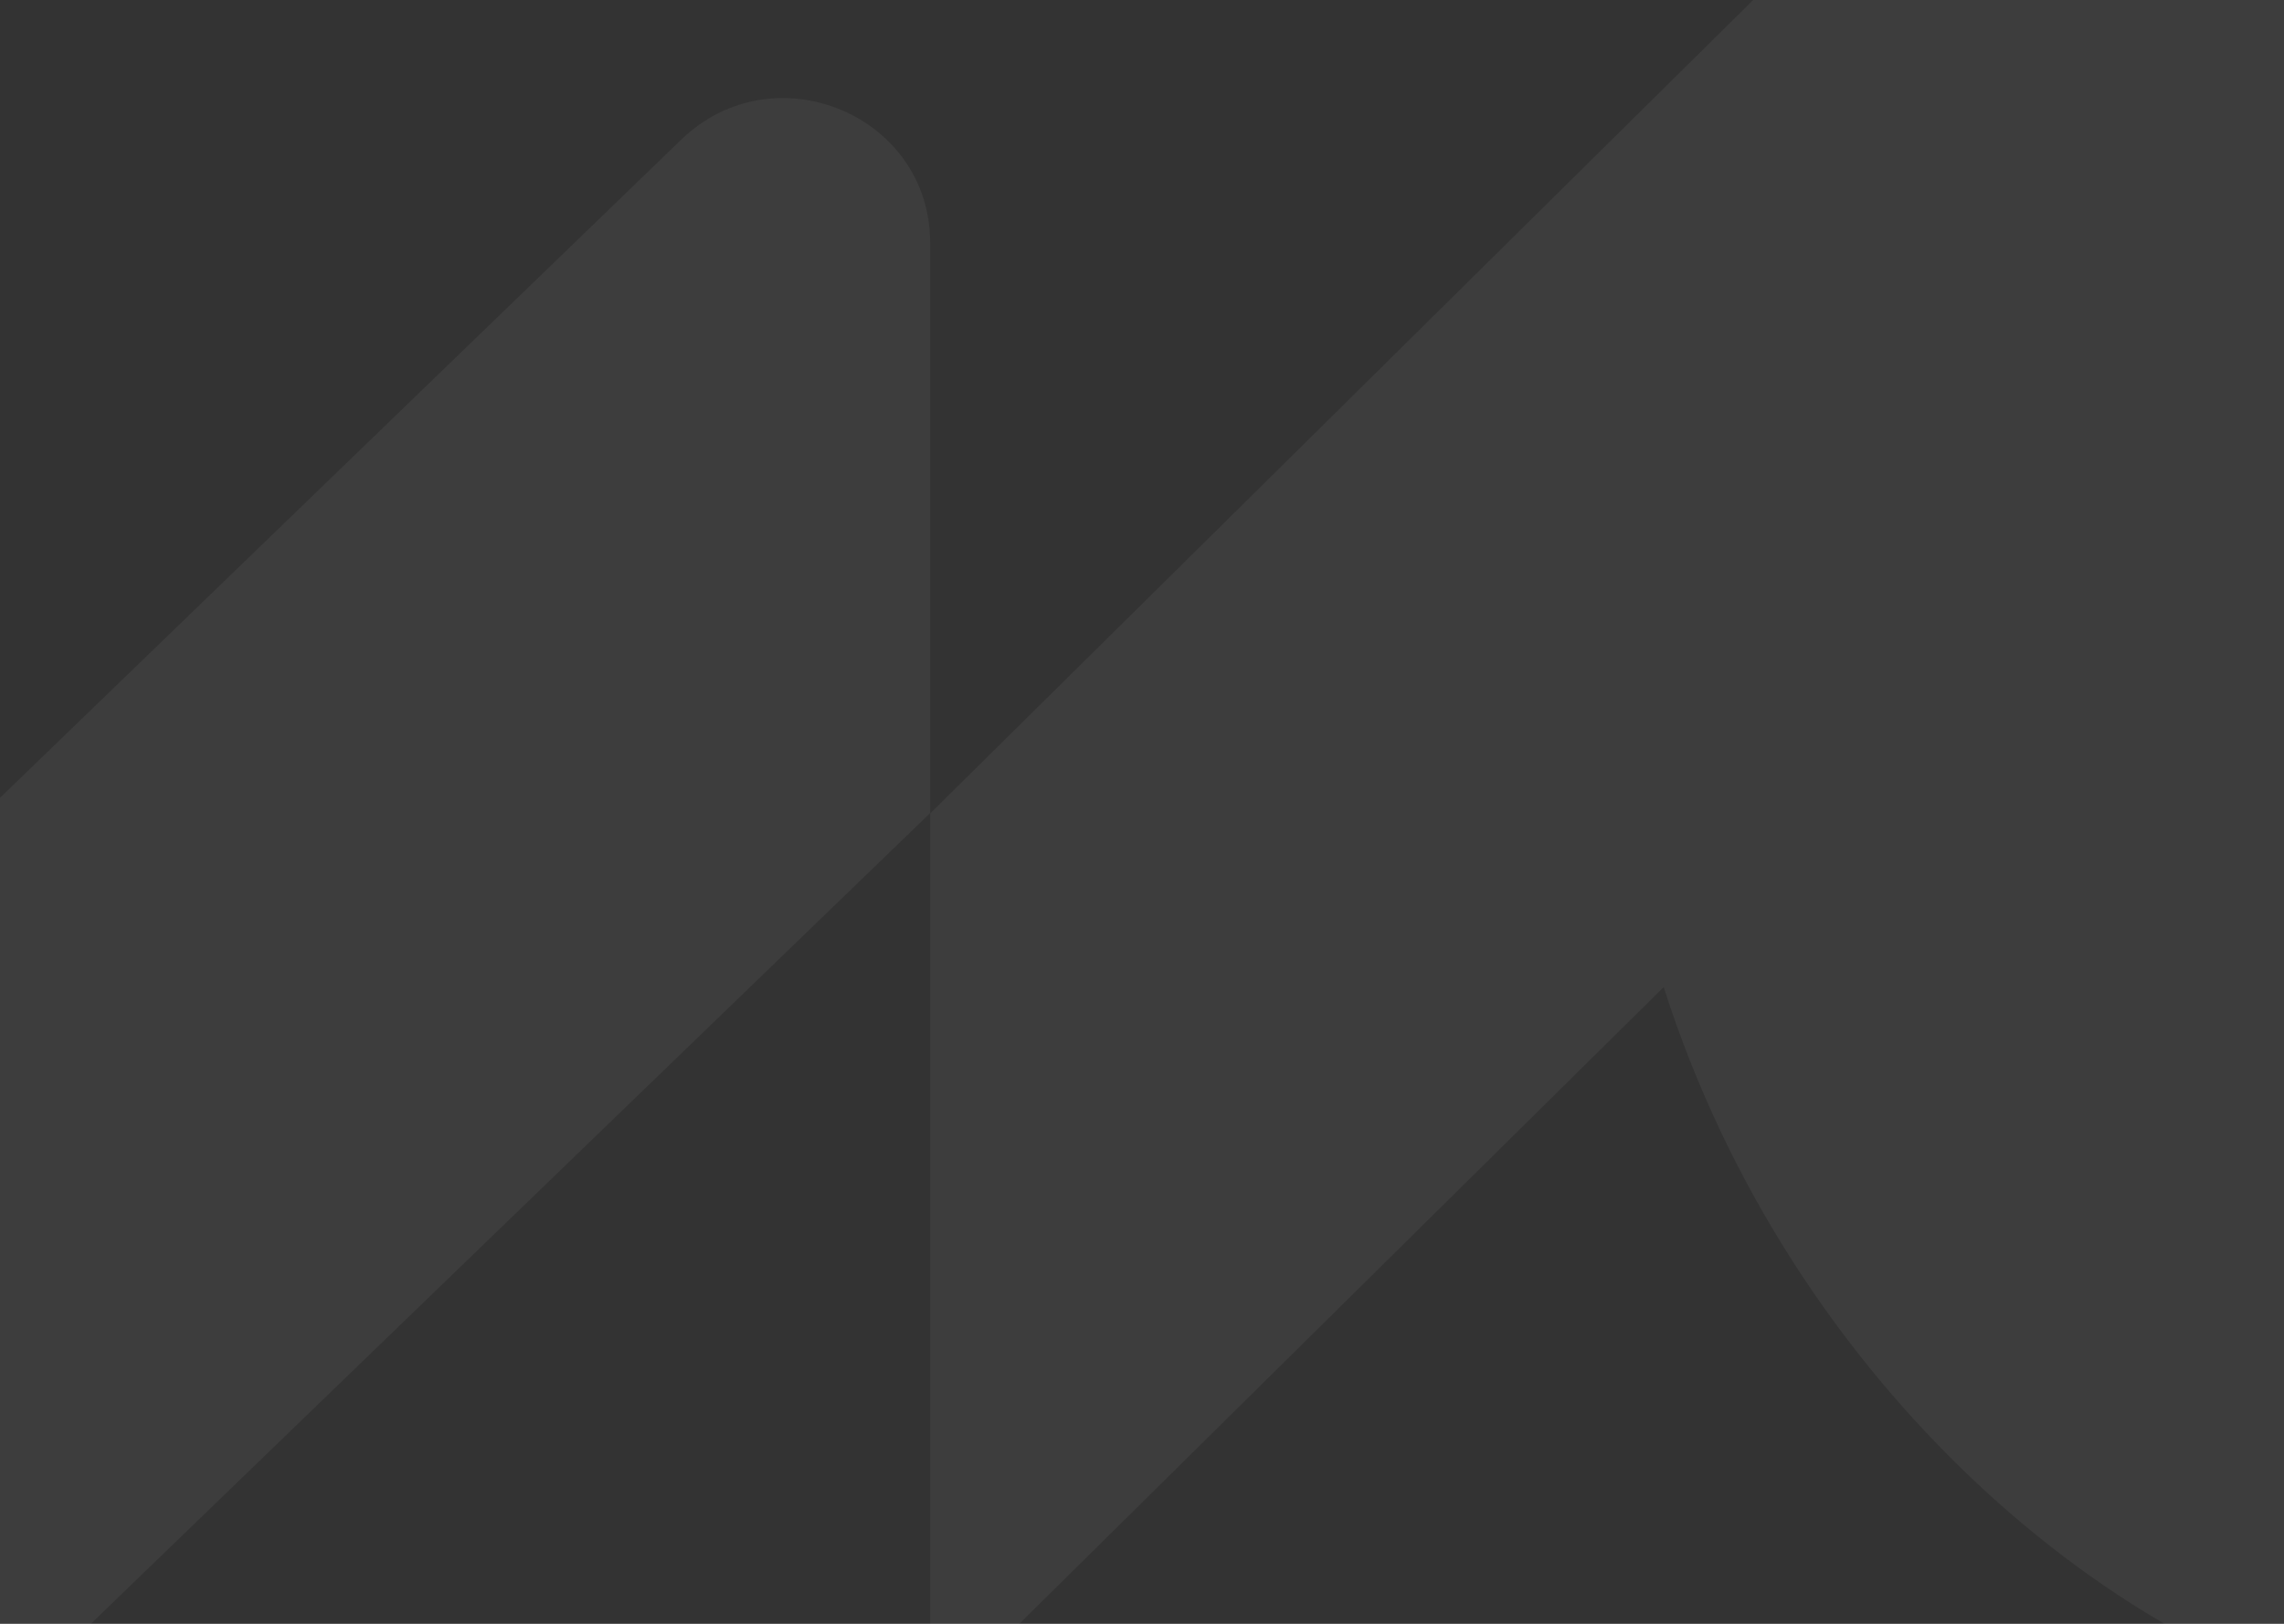 <svg width="1440" height="1024" viewBox="0 0 1440 1024" fill="none" xmlns="http://www.w3.org/2000/svg">
<rect x="0" y="0" width="1440" height="1024" fill="#333333" stroke="none"/>
<path d="M586.444 153.089V512.747L0 1079.36V503.111L429.607 87.944C488.103 31.597 586.444 72.444 586.444 153.089Z" fill="#FEFEFE" fill-opacity="0.05"/>
<path d="M1302.38 -194.838L586.443 512.956V1079.57L1048.9 622.508C1130.07 876.802 1338.63 1047.31 1506.91 1079.57V-279.673C1430.18 -279.045 1356.85 -248.462 1302.38 -194.838Z" fill="#FEFEFE" fill-opacity="0.05"/>
</svg>

